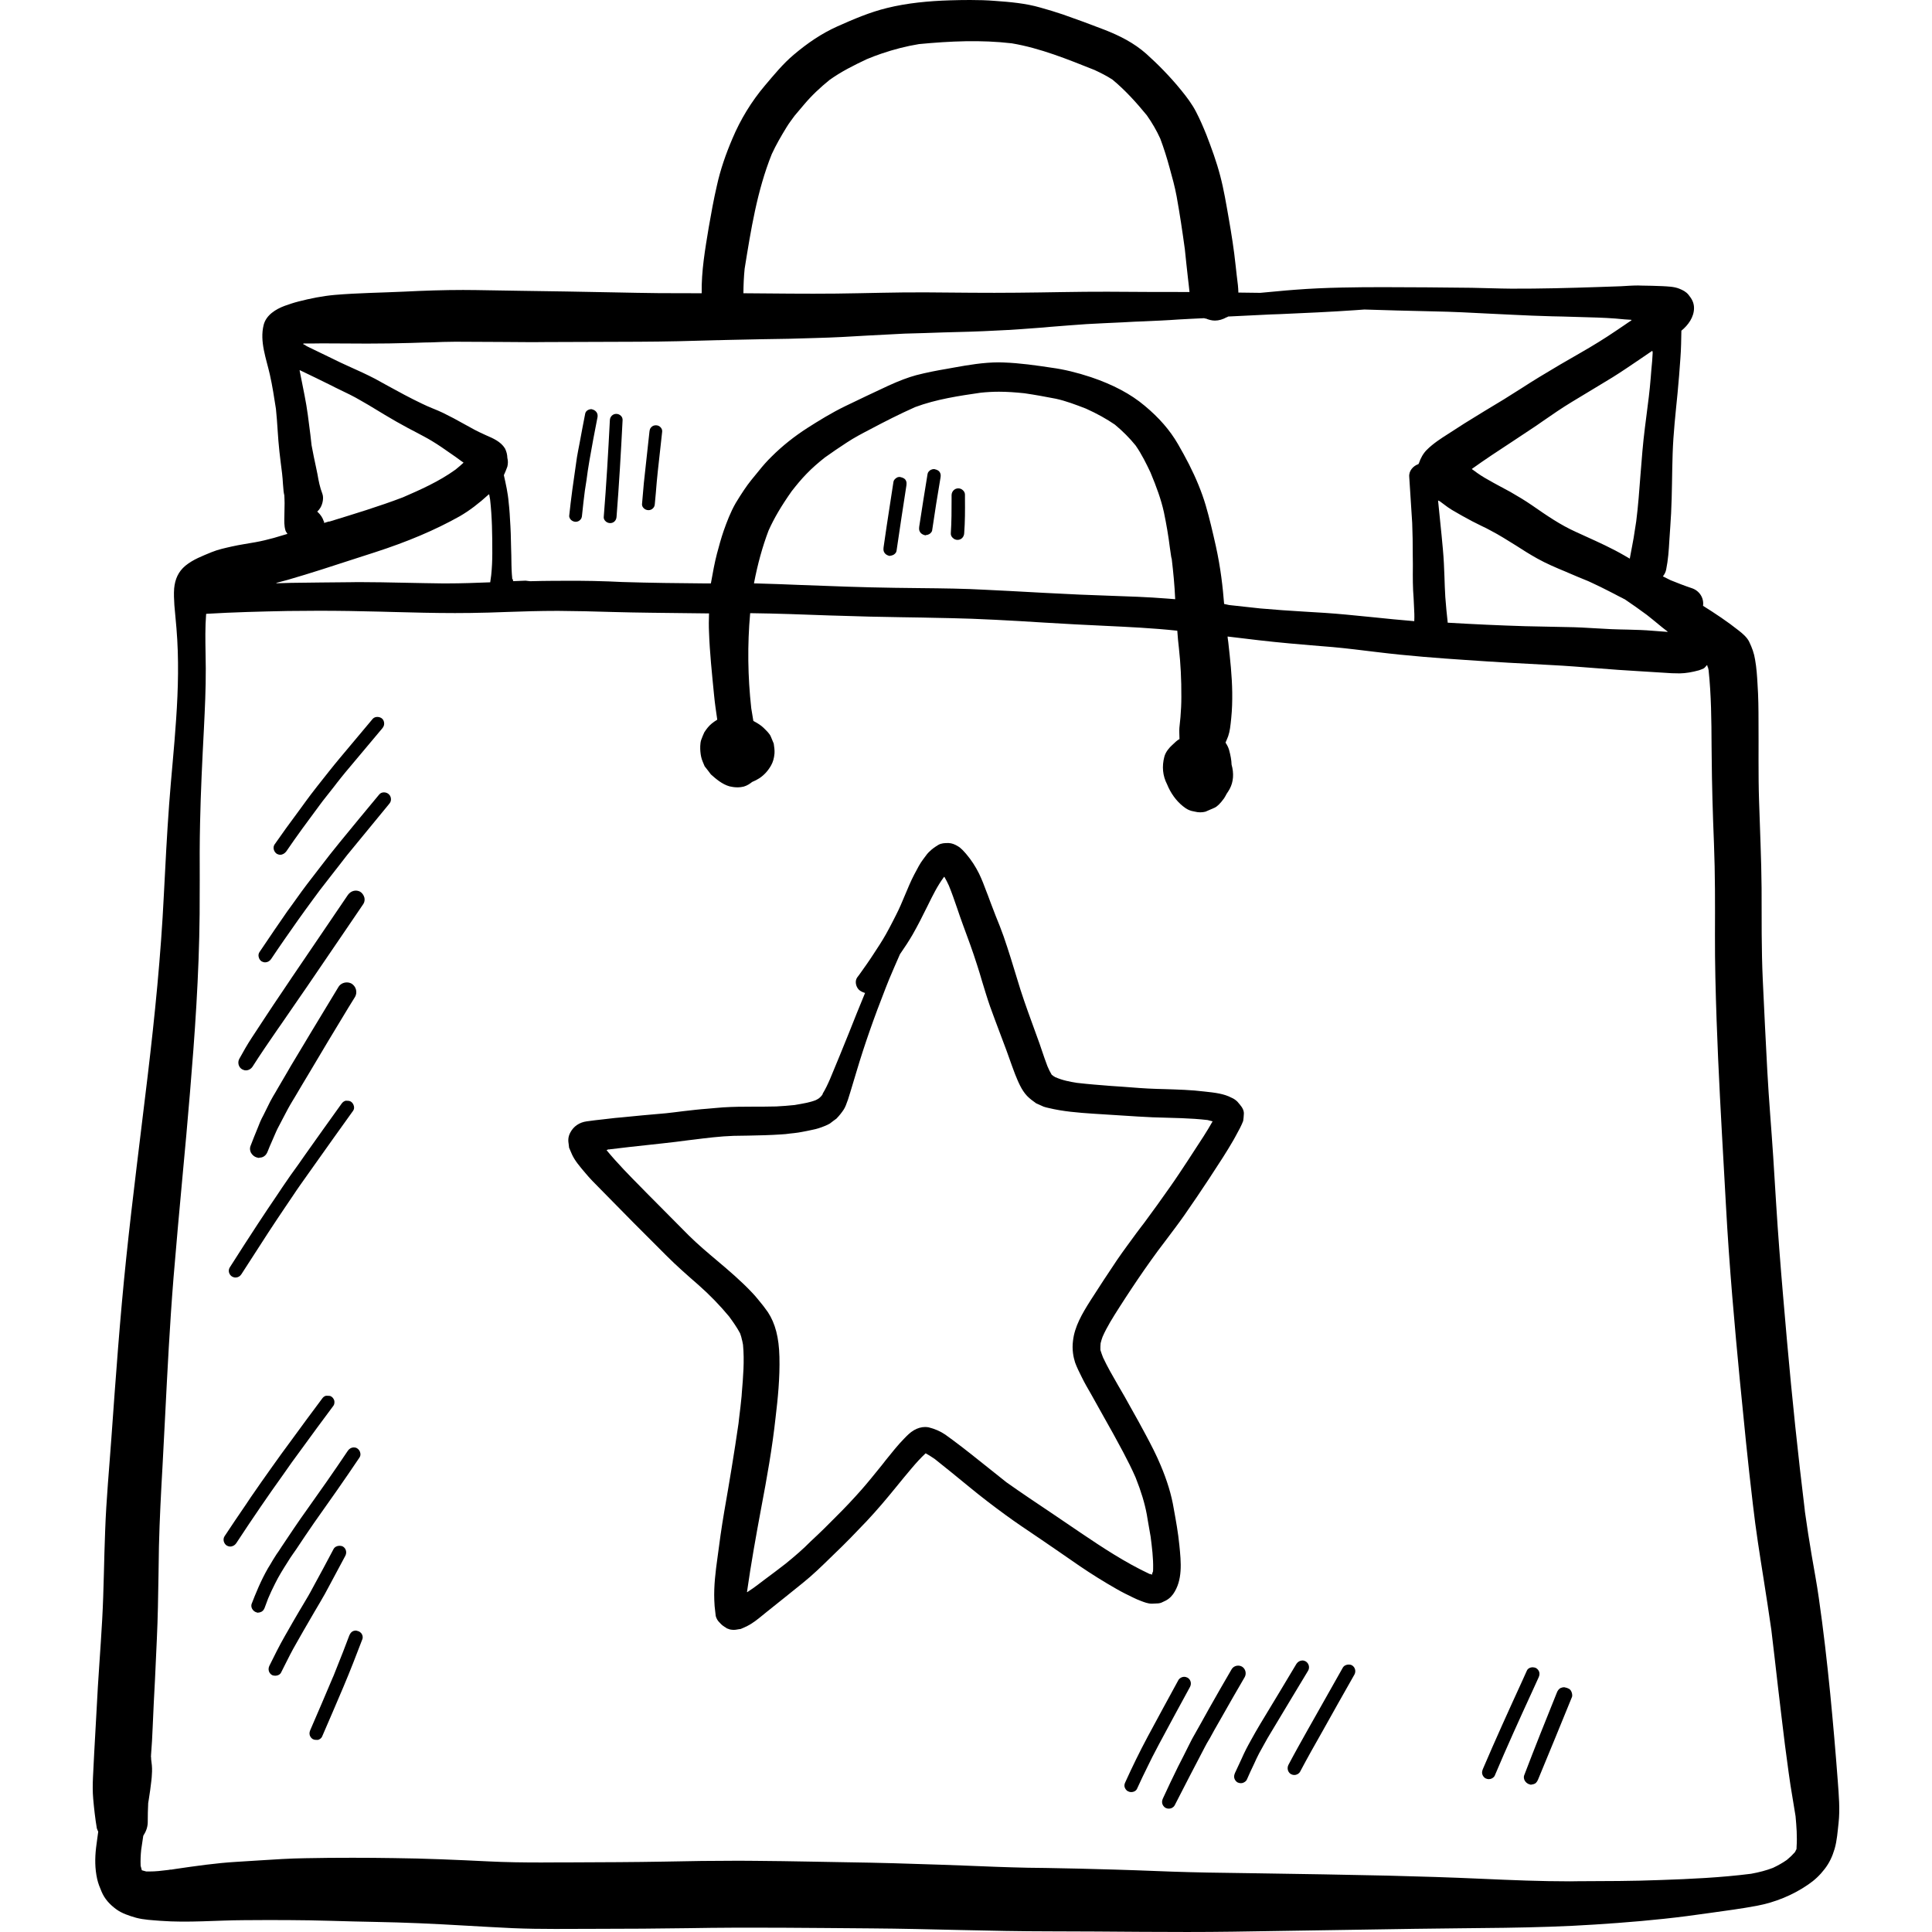 <?xml version="1.0" encoding="iso-8859-1"?>
<!-- Generator: Adobe Illustrator 19.0.0, SVG Export Plug-In . SVG Version: 6.00 Build 0)  -->
<svg version="1.1" id="Layer_1" xmlns="http://www.w3.org/2000/svg" xmlns:xlink="http://www.w3.org/1999/xlink" x="0px" y="0px"
	 viewBox="0 0 512.004 512.004" style="enable-background:new 0 0 512.004 512.004;" xml:space="preserve">
<g>
	<g>
		<g>
			<path d="M487.04,472.07c-0.581-7.73-1.25-15.461-2.006-23.192c-0.844-8.487-1.802-16.914-3.023-25.371
				c-0.523-3.778-1.249-7.526-1.889-11.306c-0.668-3.865-1.249-7.73-1.801-11.625c0-0.029,0-0.058,0-0.088
				c-0.029-0.086-0.06-0.174-0.06-0.291c0.029,0.088,0.029,0.204,0.06,0.263c-1.832-14.939-3.401-29.964-4.738-45.018
				c-0.698-8.079-1.424-16.129-2.034-24.209c-0.64-8.225-1.104-16.479-1.628-24.704c-0.495-7.614-1.163-15.2-1.57-22.814
				c-0.435-7.993-0.814-15.985-1.192-23.978c-0.378-8.138-0.291-16.305-0.319-24.442c-0.06-7.702-0.437-15.403-0.669-23.106
				c-0.232-6.975-0.086-13.95-0.145-20.925c0-3.313-0.029-6.655-0.263-9.997c-0.117-2.151-0.261-4.302-0.64-6.423
				c-0.262-1.715-0.813-3.196-1.569-4.766c-0.553-1.163-1.773-2.21-2.791-2.993c-3.007-2.391-6.198-4.503-9.439-6.538
				c0.302-2.098-0.989-4.037-2.999-4.681c-1.919-0.639-3.778-1.366-5.638-2.121c-0.677-0.32-1.333-0.675-2.004-1.005
				c0.423-0.516,0.737-1.12,0.871-1.807c0.523-2.558,0.698-5.115,0.843-7.731c0.146-2.383,0.349-4.794,0.465-7.178
				c0.263-5.26,0.232-10.549,0.407-15.81c0.174-5.377,0.784-10.725,1.307-16.072c0.291-3.11,0.553-6.191,0.755-9.3
				c0.184-2.402,0.21-4.803,0.254-7.205c1.791-1.453,3.349-3.594,3.349-5.997c0-1.424-0.581-2.441-1.452-3.516
				c-0.698-0.844-1.484-1.221-2.47-1.628c-1.395-0.553-2.993-0.581-4.476-0.668c-1.861-0.088-3.722-0.117-5.552-0.146
				c-0.291-0.028-0.581-0.028-0.871-0.028c-1.541,0-3.052,0.117-4.563,0.203c-1.976,0.086-3.953,0.146-5.929,0.204
				c-7.702,0.261-15.402,0.463-23.104,0.435c-3.517-0.028-7.033-0.174-10.521-0.232c-3.982-0.058-7.963-0.088-11.915-0.117
				c-7.527-0.028-15.054-0.117-22.583,0.058c-4.099,0.086-8.196,0.263-12.294,0.581c-3.062,0.217-6.132,0.564-9.211,0.819
				c-1.933-0.035-3.873-0.051-5.809-0.074c-0.037-0.65-0.035-1.299-0.123-1.967c-0.204-1.743-0.437-3.487-0.611-5.26
				c-0.435-4.185-1.103-8.342-1.83-12.498c-0.668-3.778-1.278-7.556-2.266-11.276c-0.958-3.662-2.267-7.237-3.633-10.782
				c-0.843-2.093-1.744-4.185-2.79-6.19c-1.046-2.006-2.47-3.896-3.896-5.638c-1.483-1.83-3.05-3.576-4.679-5.261
				c-1.453-1.511-2.993-2.964-4.562-4.388c-3.314-2.936-7.092-4.825-11.19-6.423c-3.604-1.395-7.237-2.733-10.899-4.011
				c-1.975-0.669-3.981-1.279-5.987-1.832c-3.894-1.133-7.992-1.483-12.032-1.773C261.511,0.058,259.301,0,257.093,0
				c-1.773,0-3.576,0.029-5.376,0.088c-5.551,0.174-11.248,0.698-16.654,2.034c-4.534,1.104-8.865,2.965-13.108,4.854
				c-4.271,1.918-7.993,4.476-11.567,7.498c-2.876,2.412-5.26,5.348-7.701,8.225c-3.546,4.185-6.481,9.01-8.603,14.067
				c-1.715,4.011-3.167,8.167-4.097,12.41c-0.843,3.633-1.512,7.323-2.151,11.015c-0.961,5.795-1.984,11.647-1.879,17.526
				c-3.732,0-7.494,0-11.257-0.029c-8.138-0.086-16.274-0.319-24.442-0.435c-8.021-0.088-16.042-0.263-24.093-0.378
				c-1.135-0.028-2.267-0.028-3.401-0.028c-5.174,0-10.375,0.174-15.548,0.435c-6.161,0.291-12.324,0.349-18.484,0.872
				c-3.256,0.291-6.452,0.93-9.62,1.744c-1.249,0.319-2.47,0.726-3.69,1.163c-2.325,0.871-4.883,2.412-5.552,5.056
				c-1.103,4.417,0.698,8.923,1.656,13.196c0.669,2.992,1.135,6.045,1.599,9.038c0.406,3.778,0.494,7.556,0.929,11.363
				c0.204,1.919,0.465,3.808,0.698,5.725c0.117,0.93,0.174,1.861,0.232,2.761c0.058,0.669,0.117,1.366,0.174,2.035
				c0.026,0.351,0.134,0.703,0.195,1.053c0.013,0.688,0.074,1.375,0.068,2.063c-0.029,1.104-0.058,2.238-0.058,3.371
				c-0.029,1.307-0.088,2.616,0.291,3.866c0.097,0.325,0.354,0.591,0.523,0.9c-1.202,0.353-2.394,0.731-3.605,1.07
				c-1.598,0.437-3.255,0.844-4.883,1.134c-2.064,0.378-4.185,0.669-6.249,1.135c-1.773,0.407-3.604,0.784-5.318,1.483
				c-2.442,1.017-4.912,1.919-6.976,3.604c-1.889,1.57-2.761,3.576-2.993,6.015c-0.117,1.484-0.028,2.965,0.058,4.448
				c0.174,2.034,0.378,4.099,0.553,6.132c0.668,8.05,0.465,16.043-0.088,24.093c-0.494,7.557-1.307,15.085-1.86,22.641
				c-0.581,7.963-0.989,15.956-1.395,23.948c-0.784,16.014-2.384,31.94-4.273,47.837c-1.918,16.129-4.011,32.23-5.696,48.36
				c-1.658,15.839-2.791,31.708-3.924,47.577c-0.581,8.196-1.366,16.391-1.656,24.587c-0.32,7.848-0.349,15.724-0.786,23.57
				c-0.435,7.963-1.103,15.926-1.483,23.918c-0.203,3.866-0.435,7.702-0.64,11.538c-0.117,2.121-0.203,4.214-0.319,6.336
				c-0.086,1.918-0.117,3.922,0.058,5.812c0.232,2.615,0.523,5.202,0.958,7.789c0.086,0.322,0.246,0.6,0.374,0.898
				c-0.177,1.428-0.411,2.846-0.577,4.276c-0.32,2.79-0.32,5.492,0.291,8.253c0.261,1.192,0.698,2.238,1.161,3.342
				c0.814,1.947,2.151,3.399,3.837,4.65c1.511,1.133,3.487,1.773,5.319,2.296c2.064,0.552,4.331,0.64,6.481,0.813
				c7.353,0.553,14.793-0.145,22.175-0.173c7.644-0.058,15.288-0.058,22.931,0.173c7.818,0.263,15.637,0.292,23.455,0.641
				c8.284,0.348,16.537,0.929,24.82,1.307c7.44,0.319,14.938,0.174,22.378,0.174c8.021,0,16.014-0.058,24.035-0.174
				c16.188-0.291,32.376-0.058,48.565,0.058c15.811,0.117,31.65,0.784,47.459,0.784c16.131,0,32.231,0.319,48.331,0.086
				c16.073-0.232,32.145-0.522,48.217-0.754c15.926-0.263,31.824-0.088,47.722-1.135c8.166-0.523,16.303-1.192,24.412-2.238
				c4.127-0.552,8.253-1.134,12.352-1.715c2.064-0.291,4.127-0.64,6.191-1.017c4.796-0.9,9.533-2.819,13.573-5.609
				c1.686-1.135,3.138-2.5,4.359-4.099c1.279-1.628,2.092-3.401,2.673-5.376c0.64-2.21,0.786-4.563,1.046-6.83
				C487.65,479.511,487.302,475.703,487.04,472.07z M440.534,166.285c0.378,0.295,0.758,0.592,1.141,0.886
				c-0.029-0.029-0.029-0.029-0.058-0.058c0.113,0.09,0.224,0.187,0.339,0.277c-0.029-0.002-0.058-0.007-0.088-0.009l0.097,0.081
				l-3.836-0.289c-2.267-0.204-4.505-0.263-6.772-0.32c-1.453-0.028-2.878-0.058-4.303-0.117l-4.271-0.232
				c-2.442-0.145-4.912-0.291-7.381-0.319c-1.861-0.058-3.722-0.088-5.58-0.117c-1.861-0.029-3.72-0.058-5.58-0.117
				c-6.83-0.204-13.659-0.523-20.577-0.93c-0.261-2.267-0.465-4.534-0.64-6.801c-0.116-1.83-0.174-3.662-0.231-5.492l-0.146-3.43
				c-0.117-2.47-0.377-4.94-0.609-7.412l-0.291-2.878l-0.64-6.336c0,0,0-0.028,0.028-0.028c0.012,0,0.033,0.012,0.058,0.026
				c-0.001-0.007-0.001-0.013-0.001-0.019c0.026,0.02,0.05,0.043,0.077,0.063c0.018,0.011,0.032,0.016,0.04,0.016
				c0.029,0,0.029,0,0.029,0c0.028,0,0.232,0.117,0.232,0.117l1.017,0.755c0.698,0.553,1.453,1.076,2.21,1.54
				c1.773,1.046,3.575,2.064,5.405,3.023c0.814,0.407,1.628,0.813,2.442,1.221c0.814,0.377,1.628,0.784,2.412,1.22
				c2.296,1.192,4.476,2.587,6.684,3.953c1.832,1.192,3.691,2.355,5.61,3.43c2.441,1.366,5.057,2.47,7.586,3.516l0.871,0.378
				c1.599,0.698,3.227,1.366,5.086,2.121l1.192,0.552c1.366,0.64,2.761,1.307,4.099,2.006l1.656,0.844
				c0.714,0.391,1.452,0.766,2.189,1.129c0.043,0.028,0.09,0.054,0.133,0.083c0.146,0.071,0.292,0.144,0.439,0.212
				c1.975,1.338,3.922,2.702,5.841,4.127l1.598,1.279L440.534,166.285z M434.406,95.327l2.47-1.686l0.989-0.668
				c0,0,0.029,0.028,0.029,0.086c0.005-0.004,0.009-0.006,0.015-0.009c-0.001,0.01-0.001,0.022-0.001,0.031
				c0.015,0.056,0.029,0.114,0.044,0.128c0,0,0.028,0.261,0.028,0.291c-0.058,1.512-0.203,2.993-0.349,4.476l-0.174,2.179
				c-0.261,3.342-0.698,6.685-1.133,10.028l-0.407,3.196c-0.523,4.127-0.843,8.253-1.163,12.38
				c-0.319,4.127-0.609,8.284-1.133,12.38l-0.349,2.239l-0.349,2.237l-0.377,2.035c-0.188,1.047-0.377,2.072-0.588,3.138
				c-0.009,0.071-0.014,0.144-0.023,0.215c-0.01-0.006-0.02-0.012-0.028-0.016c0,0.028,0,0.058,0,0.058l-1.453-0.844
				c-3.255-1.889-6.772-3.487-10.172-5.028l-2.732-1.249c-3.982-1.802-7.44-4.157-11.538-7.004c-1.86-1.279-3.75-2.412-5.725-3.546
				c-0.989-0.552-1.976-1.075-2.965-1.598c-0.988-0.523-1.975-1.075-2.935-1.627c-1.338-0.727-2.587-1.541-3.808-2.47
				c-0.174-0.117-0.32-0.232-0.495-0.349h0.029c-0.029-0.029-0.029-0.029-0.058-0.058c3.487-2.5,7.063-4.854,10.666-7.208
				c2.121-1.424,4.273-2.819,6.395-4.243l1.715-1.192c2.557-1.773,5.085-3.517,7.73-5.115l5.871-3.545l4.94-2.993
				C429.756,98.495,432.082,96.897,434.406,95.327z M197.339,71.207c1.658-10.261,3.285-20.637,7.179-30.343
				c1.134-2.47,2.47-4.766,3.894-7.092c0.64-1.075,1.424-2.064,2.151-3.081c0.843-0.989,1.685-2.006,2.529-2.993
				c2.004-2.384,4.301-4.534,6.742-6.51c3.081-2.209,6.452-3.894,9.91-5.522c1.279-0.522,2.587-1.046,3.924-1.483
				c3.255-1.103,6.51-1.947,9.882-2.499c8.225-0.784,16.391-1.163,24.588-0.203c7.584,1.278,14.821,4.243,21.913,7.061
				c1.627,0.755,3.255,1.57,4.766,2.558c3.371,2.79,6.336,6.074,9.097,9.445c1.394,1.976,2.586,4.012,3.574,6.192
				c0.958,2.557,1.773,5.143,2.47,7.73c0.698,2.499,1.395,5.028,1.861,7.556c0.843,4.65,1.54,9.33,2.18,14.008
				c0.291,2.529,0.494,5.057,0.814,7.586c0.173,1.23,0.27,2.505,0.424,3.769c-7.253,0.01-14.504-0.025-21.757-0.077
				c-7.963-0.029-15.956,0.203-23.918,0.261c-8.021,0.088-16.043-0.028-24.036-0.086c-7.963-0.058-15.926,0.232-23.889,0.319
				c-8.109,0.088-16.188-0.028-24.296-0.086c-0.11-0.001-0.219,0-0.327,0C197.033,75.547,197.116,73.38,197.339,71.207z
				 M80.362,91.113h0.083c-0.028-0.028-0.057-0.056-0.083-0.086h2.499l2.499-0.029c3.981,0.029,7.992,0.057,11.974,0.057
				c3.894,0,7.789-0.058,11.654-0.174l3.517-0.117l1.685-0.028c2.151-0.088,4.302-0.174,6.452-0.174
				c3.953,0,7.935,0.029,12.032,0.058l8.43,0.058l3.516-0.029l8.196-0.028l8.224-0.028l8.225-0.029
				c7.011-0.027,14.048-0.2,21.062-0.417c0.008,0.002,0.015,0.008,0.022,0.009c0.307-0.009,0.612-0.019,0.918-0.027l1.017-0.029
				l0.89-0.019v-0.001l8.702-0.183c4.737-0.058,9.474-0.146,14.211-0.32c4.708-0.117,9.416-0.377,14.125-0.668
				c3.168-0.174,6.365-0.349,9.533-0.495l5.115-0.145l5.115-0.174c4.68-0.117,9.359-0.232,14.067-0.494
				c4.157-0.174,8.312-0.495,12.469-0.814l1.889-0.174c3.196-0.263,6.394-0.495,9.591-0.726c3.138-0.175,6.335-0.32,9.503-0.465
				l3.227-0.175l2.267-0.086c3.081-0.145,6.191-0.262,9.3-0.494l3.196-0.174l3.434-0.165l0.227-0.011
				c0.075,0.037,0.152,0.071,0.228,0.105c0.062-0.005,0.121-0.008,0.184-0.012c0.765,0.315,1.563,0.546,2.407,0.546
				c1.052,0,2.115-0.322,3.113-0.886c0.035-0.002,0.072-0.006,0.107-0.007c0.099-0.058,0.198-0.119,0.297-0.183
				c3.748-0.203,7.498-0.377,11.276-0.552l2.47-0.086c6.655-0.292,13.282-0.581,19.937-1.046l2.412-0.174l8.777,0.261
				c3.196,0.088,6.395,0.174,9.562,0.232c4.999,0.088,10.026,0.349,15.025,0.611l5.406,0.261c3.69,0.204,7.353,0.319,11.015,0.435
				l2.761,0.058l6.887,0.204c3.168,0.086,6.335,0.203,9.533,0.552h0.028c0.611,0.029,1.192,0.088,1.773,0.117
				c-0.028,0.029-0.058,0.029-0.058,0.058c0.029,0,0.058,0,0.088,0l-0.058,0.058c0.028,0,0.058,0,0.086,0l-0.929,0.609l-0.93,0.64
				l-2.325,1.57c-2.993,2.035-6.074,3.924-9.213,5.725c-3.72,2.121-7.412,4.273-11.072,6.51c-1.57,0.958-3.139,1.947-4.708,2.964
				c-1.541,0.989-3.11,1.976-4.708,2.965c-3.488,2.092-6.976,4.213-10.434,6.365l-4.33,2.79c-1.744,1.104-3.924,2.5-5.638,4.214
				c-0.918,0.918-1.633,2.167-2.102,3.572c-0.006,0.002-0.014,0.001-0.02,0.002c-0.029,0.06-0.029,0.117-0.058,0.175
				c-0.028,0-0.058,0.028-0.088,0.028c0,0.005,0,0.01-0.001,0.015c-1.304,0.465-2.524,1.738-2.381,3.356l0.349,5.435l0.145,2.266
				c0.088,1.512,0.204,3.022,0.291,4.534c0.117,2.79,0.146,5.551,0.146,8.312l0.028,2.384v0.93c-0.028,2.79-0.028,5.551,0.204,8.341
				l0.117,2.47c0.058,1.076,0.117,2.179,0.058,3.401c0.001,0.01,0.002,0.02,0.003,0.029c-0.001,0-0.002,0-0.003,0
				c0,0.058,0,0.086,0,0.145c-3.663-0.291-7.324-0.668-10.986-1.046l-7.121-0.698c-3.691-0.349-7.353-0.581-11.044-0.784
				c-3.894-0.232-7.789-0.494-11.653-0.843l-8.254-0.901l-1.192-0.259c0,0,0-0.001,0-0.002l-0.146-0.028
				c-0.348-4.36-0.9-9.505-2.209-15.403c-0.814-3.604-1.656-7.295-2.702-10.84c-1.046-3.488-2.529-7.092-4.389-10.754
				c-0.929-1.83-1.918-3.604-2.935-5.376c-2.121-3.663-4.999-6.976-8.807-10.143c-3.72-3.138-8.399-5.609-14.241-7.586
				c-3.778-1.249-7.178-2.064-10.405-2.499c-4.068-0.609-8.398-1.249-12.787-1.395c-0.435-0.028-0.872-0.028-1.307-0.028
				c-3.982,0-8.196,0.726-11.597,1.338l-2.093,0.377c-2.761,0.465-5.434,0.989-8.138,1.686c-2.121,0.58-4.447,1.452-7.323,2.761
				c-3.837,1.772-7.644,3.604-11.452,5.434c-3.662,1.773-7.121,3.922-10.085,5.812c-3.43,2.209-6.627,4.737-9.474,7.584
				c-1.192,1.163-2.296,2.412-3.313,3.691c-1.395,1.686-2.791,3.342-3.982,5.145c-0.755,1.133-1.483,2.266-2.179,3.43
				c-1.395,2.412-2.384,5.057-3.197,7.353c-0.697,2.006-1.249,4.068-1.801,6.132c-0.611,2.324-1.075,4.911-1.598,7.818
				c-0.001,0.009-0.002,0.02-0.003,0.028h-1.159c-7.44-0.058-14.88-0.145-22.32-0.377l-3.545-0.155
				c-2.733-0.086-5.464-0.174-8.196-0.174c-4.243,0-8.456,0-12.7,0.117l-1.192-0.145c-1.1,0.03-2.21,0.091-3.312,0.133
				c-0.016-0.16-0.013-0.323-0.029-0.482l-0.174-0.029l-0.117-1.366c-0.117-1.656-0.117-3.313-0.146-4.999l-0.028-0.988
				l-0.029-0.989c-0.028-2.529-0.117-5.057-0.291-7.586l-0.086-1.483l-0.117-1.483l-0.146-1.425
				c-0.203-2.529-0.755-4.911-1.278-7.266c0.028-0.029,0.028-0.088,0.058-0.117c-0.001-0.003-0.002-0.006-0.002-0.009
				c0.266-0.547,0.494-1.138,0.873-2.142c0.174-0.755,0.204-1.511,0-2.296c-0.028-0.9-0.231-1.715-0.64-2.529
				c-1.133-1.83-3.167-2.673-4.969-3.458l-0.755-0.349c-1.569-0.698-3.022-1.483-5.085-2.645c-1.83-1.046-3.72-2.035-5.61-2.965
				c-0.9-0.435-1.83-0.812-2.76-1.192c-0.989-0.407-1.948-0.814-2.878-1.279c-3.052-1.452-6.046-3.081-9.01-4.708l-3.314-1.83
				c-2.18-1.133-4.447-2.179-7.323-3.459c-1.338-0.609-2.673-1.22-3.982-1.888c-2.005-0.96-3.981-1.919-6.249-3.023
				c-0.349-0.174-0.755-0.349-1.104-0.64c-0.167-0.074-0.344-0.131-0.511-0.203c0.035,0,0.071,0,0.106,0c0.028,0,0.086,0,0.117,0
				C80.448,91.171,80.39,91.142,80.362,91.113z M199.81,154.587c0.989-5.174,2.266-9.765,3.866-13.98
				c1.483-3.313,3.371-6.509,6.132-10.434c1.249-1.598,2.529-3.168,3.953-4.622c1.512-1.569,3.138-2.964,4.825-4.302
				c1.918-1.366,3.865-2.702,5.841-3.981c1.976-1.307,4.099-2.412,6.22-3.517c3.778-2.006,7.643-3.982,11.887-5.871
				c5.609-2.092,11.741-2.993,17.349-3.807c1.628-0.174,3.256-0.263,4.854-0.263c2.238,0,4.476,0.174,6.742,0.407
				c2.791,0.407,5.522,0.9,8.342,1.453c2.673,0.58,5.319,1.598,7.963,2.615c3.023,1.366,5.464,2.733,7.673,4.243
				c2.092,1.744,3.894,3.546,5.492,5.522c1.628,2.324,2.878,4.912,3.953,7.178c1.598,3.836,2.791,7.091,3.545,10.491
				c0.658,3.154,1.201,6.308,1.585,9.432c0.114,0.759,0.225,1.519,0.333,2.28c0-0.028,0-0.058,0-0.086
				c0.012,0.118,0.023,0.233,0.035,0.353c0.056,0.029,0.111,0.463,0.139,0.519c0.398,3.417,0.74,6.834,0.891,10.36
				c0.004,0.054,0.007,0.107,0.011,0.162c0,0.019,0,0.037,0,0.056l-2.209-0.174c-5.115-0.407-10.259-0.581-15.433-0.754
				c-2.558-0.088-5.145-0.175-7.702-0.292c-6.191-0.289-12.352-0.609-18.513-0.958l-6.394-0.319
				c-5.668-0.32-11.393-0.378-17.09-0.437l-7.032-0.086c-8.342-0.117-16.683-0.435-25.024-0.755
				c-3.866-0.174-7.673-0.291-11.597-0.407c-0.186-0.003-0.374-0.002-0.559-0.007c0.001-0.006,0.002-0.013,0.003-0.02
				C199.866,154.588,199.838,154.588,199.81,154.587z M79.431,98.117h0.028c0.029,0,0.029,0,0.029,0
				c2.906,1.366,5.754,2.791,8.602,4.185l0.726,0.378l1.017,0.494c1.947,0.93,3.895,1.861,5.755,2.965
				c1.424,0.784,2.791,1.627,4.185,2.47l2.21,1.337c2.034,1.221,4.068,2.384,6.132,3.488l2.383,1.249
				c1.338,0.726,2.674,1.395,3.954,2.18c1.743,1.046,3.399,2.209,5.057,3.371l1.22,0.843l1.512,1.104
				c0.174,0.117,0.378,0.263,0.552,0.377c0,0,0,0,0,0.029l0.058,0.029c-0.64,0.609-1.307,1.162-2.121,1.83
				c-4.417,3.196-9.474,5.406-13.95,7.353c-6.394,2.441-13.049,4.446-19.473,6.423h-0.203c-0.41,0.128-0.813,0.247-1.216,0.369
				c-0.023-0.148,0.014-0.3-0.025-0.445l-0.067-0.005c-0.267-0.878-0.803-1.683-1.516-2.371c-0.054-0.043-0.114-0.077-0.17-0.118
				c0.008-0.008,0.022-0.008,0.029-0.016c-0.029-0.029-0.029-0.029-0.058-0.058c0.319-0.291,0.609-0.669,0.843-1.046
				c0.581-0.989,0.93-2.587,0.494-3.72c-0.638-1.628-0.988-3.401-1.278-5.115l-0.349-1.686c-0.437-2.005-0.844-3.981-1.221-6.015
				l-0.319-2.819c-0.437-3.487-0.844-6.975-1.541-10.405l-0.58-2.935l-0.727-3.633C79.401,98.175,79.401,98.146,79.431,98.117z
				 M73.155,154.499c1.046-0.261,2.092-0.552,3.138-0.843c5.929-1.715,11.8-3.633,17.672-5.551l5.318-1.716
				c8.633-2.79,16.014-5.9,22.583-9.591c2.499-1.452,4.999-3.341,7.672-5.783c0,0,0.02,0,0.033,0c0.01,0,0.013,0,0.025,0
				c0.029,0,0.058,0.029,0.058,0.058l0.232,1.309c0.523,4.62,0.581,9.154,0.581,14.211c0,1.947-0.088,3.894-0.291,5.841l-0.253,1.83
				c-0.003,0-0.006,0-0.009,0v0.058c-3.807,0.146-7.586,0.291-11.363,0.291h-1.278c-3.314-0.028-6.627-0.117-9.969-0.174
				c-4.127-0.086-8.253-0.174-12.38-0.174l-2.005,0.029c-5.289,0.028-10.549,0.117-15.839,0.174
				c-1.33,0.028-2.651,0.075-3.973,0.114c0.125-0.03,0.251-0.056,0.375-0.088C73.372,154.498,73.262,154.499,73.155,154.499z
				 M476.112,489.538c0,0.058,0,0.146,0,0.204c0,0.028,0,0.028,0,0.028c0,0.088-0.029,0.204-0.029,0.291l-0.231,0.437
				c-0.029,0.117-0.088,0.203-0.146,0.261l-0.028,0.088c-0.669,0.754-1.367,1.424-2.151,2.064c-1.163,0.813-2.383,1.483-3.662,2.092
				c-1.744,0.669-3.576,1.163-5.812,1.57c-7.993,1.017-16.246,1.395-23.976,1.656c-7.324,0.291-14.677,0.291-22.001,0.319
				l-2.006,0.029c-7.789,0-15.432-0.32-23.25-0.669c-8.37-0.377-16.711-0.639-25.081-0.843c-11.363-0.261-22.698-0.435-34.063-0.609
				l-13.688-0.204c-6.366-0.117-12.701-0.349-19.037-0.609l-5.406-0.174c-6.161-0.204-12.323-0.32-18.484-0.437l-4.62-0.057
				c-5.668-0.117-11.335-0.349-17.002-0.581l-6.423-0.232c-8.196-0.291-16.392-0.523-24.588-0.64l-9.707-0.174
				c-4.883-0.086-9.794-0.174-14.676-0.203l-4.302-0.029c-6.54,0-13.108,0.086-19.647,0.232c-8.109,0.145-16.218,0.174-24.355,0.203
				h-2.47l-5.841,0.029c-4.68,0-9.359-0.058-14.036-0.291c-8.342-0.407-16.683-0.784-25.053-0.872
				c-3.633-0.058-7.267-0.086-10.898-0.086c-4.185,0-8.399,0.028-12.584,0.117c-4.04,0.058-8.079,0.319-12.12,0.581l-5.987,0.377
				c-5.522,0.319-11.072,1.134-16.449,1.919l-0.901,0.145h-0.58c-0.029,0-0.088,0-0.117,0l0.407,0.028l-0.755,0.088
				c-1.57,0.203-3.139,0.377-4.708,0.377h-0.901l-1.161-0.319l-0.32-1.192c-0.058-1.424,0-2.819,0.146-4.214l0.552-3.72
				c0.029-0.029,0.058-0.088,0.088-0.145c0.001-0.014,0.004-0.029,0.006-0.043c0.733-1.095,1.126-2.353,1.097-3.648
				c0-1.512,0.029-3.023,0.117-4.854l0.058-0.349l0.088-0.522c0.261-1.686,0.523-3.401,0.698-5.086l0.086-0.843l0.088-1.54
				c0.049-1.139-0.092-2.24-0.247-3.365c0.006-0.079,0.008-0.16,0.015-0.239c-0.029-0.117-0.029-0.232-0.058-0.349
				c0-0.117,0.028-0.203,0.028-0.319c0-0.015-0.005-0.03-0.008-0.046c0.191-2.519,0.362-5.017,0.445-7.54
				c0.174-4.185,0.377-8.37,0.609-12.526c0.174-3.604,0.349-7.178,0.494-10.753c0.263-5.61,0.349-11.248,0.437-16.886l0.117-7.644
				c0.174-7.149,0.552-14.299,0.958-21.449l0.117-2.237l0.552-10.609c0.611-12.089,1.25-24.616,2.238-36.91
				c0.727-8.864,1.541-17.698,2.355-26.563c0.698-7.499,1.395-14.997,2.006-22.495c1.25-14.939,2.412-31.01,2.558-47.345
				c0.028-2.964,0.028-5.9,0.028-8.864c-0.028-5.057-0.028-10.143,0.088-15.2c0.174-8.342,0.581-16.654,1.017-24.966
				c0.263-5.346,0.523-10.694,0.495-16.072l-0.058-4.156c-0.058-3.342-0.117-6.714,0.145-10.114
				c0.002-0.028,0.005-0.057,0.007-0.085c0.008-0.001,0.015-0.001,0.023-0.002c0-0.028,0-0.058,0-0.086
				c7.207-0.435,14.415-0.609,21.651-0.755c2.702-0.028,5.435-0.058,8.139-0.058c5.434,0,10.869,0.088,16.305,0.232l3.225,0.088
				c5.552,0.145,11.074,0.291,16.624,0.291l4.099-0.029c3.196-0.029,6.394-0.146,9.59-0.262c4.273-0.146,8.574-0.291,13.573-0.291
				c0,0,0.029,0,0.058,0c4.737,0.028,9.474,0.145,14.213,0.291c3.458,0.086,6.887,0.174,10.345,0.203
				c4.94,0.088,9.882,0.088,14.88,0.174c0.155,0,0.311,0,0.465,0c0.028,0,0.058,0,0.086,0c-0.058,1.656-0.086,3.342,0,5.028
				c0.088,2.702,0.291,5.406,0.523,8.139c0.263,2.847,0.523,5.696,0.814,8.515c0.202,2.126,0.517,4.224,0.833,6.404
				c-0.001,0-0.002,0-0.002,0c0.004,0.026,0.007,0.053,0.012,0.077l-0.02,0.02c-0.544,0.316-1.032,0.688-1.434,1.003
				c-0.814,0.668-1.366,1.395-1.976,2.324c-0.319,0.669-0.581,1.367-0.843,2.064c-0.291,0.901-0.263,2.267-0.204,2.993
				c0.088,1.046,0.263,1.861,0.611,2.702l0.523,1.25l0.843,1.075l0.814,1.075c1.307,1.163,2.964,2.615,4.94,3.168
				c0.609,0.145,1.337,0.261,2.092,0.261c0.64,0,1.221-0.086,1.686-0.203c0.93-0.263,1.656-0.784,2.21-1.221
				c0.697-0.291,1.337-0.609,1.918-0.989c1.279-0.843,2.355-2.034,3.138-3.459c0.465-0.843,0.755-1.801,0.872-3.081
				c0.058-0.872-0.058-1.715-0.203-2.645l-0.786-1.889c-0.319-0.755-1.046-1.424-1.918-2.296c-0.704-0.675-1.561-1.211-2.614-1.771
				c-0.001-0.004-0.001-0.006-0.002-0.008c-0.028-0.029-0.057-0.029-0.086-0.058l-0.349-2.121l-0.203-1.221
				c-0.928-8.37-1.041-16.797-0.294-25.11c0.001,0,0.002,0,0.002,0c0-0.029,0-0.06,0-0.088c7.033,0.088,14.068,0.349,21.1,0.609
				l2.064,0.058c5.609,0.204,11.218,0.32,16.798,0.407l5.58,0.088l2.616,0.058c3.545,0.058,7.063,0.145,10.608,0.261
				c4.099,0.146,8.138,0.378,12.438,0.609l6.685,0.407c5.464,0.32,10.928,0.64,16.391,0.872c5.999,0.289,12.372,0.581,18.861,1.275
				c0,0.001,0.001,0.002,0.001,0.005c0,0,0.028,0,0.058,0c0,0,0,0,0,0.029c0.001,0,0.001,0,0.001,0
				c0.117,1.558,0.232,3.09,0.434,4.648c0.437,4.012,0.669,8.225,0.64,12.905c0,1.773-0.086,3.516-0.232,5.289l-0.146,1.452
				l-0.145,1.424c-0.058,0.833,0,1.673,0.028,2.929c0,0.013,0,0.024,0,0.036c0,0-0.011,0.01-0.019,0.02
				c-0.574,0.293-1.124,0.809-1.986,1.642c-0.611,0.552-1.658,1.686-2.007,3.023c-0.668,2.557-0.465,4.997,0.727,7.323
				c0.93,2.296,2.383,4.33,4.156,5.755c1.076,0.9,1.948,1.279,3.256,1.483c0.435,0.117,0.9,0.174,1.366,0.174
				c0.494,0,0.958-0.058,1.395-0.174l2.412-1.046c0.697-0.319,1.511-1.104,2.499-2.47c0.261-0.407,0.494-0.814,0.698-1.221
				c0.291-0.406,0.552-0.843,0.814-1.307c0.989-1.83,1.161-4.099,0.494-6.423c-0.028-1.163-0.261-2.441-0.668-3.922
				c-0.194-0.635-0.483-1.239-0.883-1.82c0.002-0.006,0.007-0.013,0.01-0.019c-0.028-0.028-0.03-0.057-0.057-0.084
				c0.008-0.015,0.014-0.03,0.021-0.046c-0.001-0.001-0.002-0.001-0.003-0.002c0.252-0.538,0.454-1.075,0.679-1.64
				c0.465-1.338,0.609-2.79,0.814-4.825c0.232-2.267,0.289-4.504,0.261-6.772c-0.058-4.359-0.523-8.633-1.046-13.31
				c-0.058-0.349-0.086-0.698-0.145-1.046c-0.013-0.126-0.023-0.252-0.034-0.378c0.002,0,0.003,0.001,0.005,0.001
				c0-0.029,0-0.058,0-0.088c5.464,0.669,10.958,1.338,16.451,1.83l5.666,0.495l5.666,0.465c3.866,0.348,7.702,0.843,11.829,1.337
				c8.284,1.018,16.566,1.628,23.541,2.093c7.499,0.523,15.026,0.958,22.552,1.338c4.157,0.203,8.313,0.552,12.469,0.871
				c3.605,0.291,7.208,0.553,10.812,0.755l7.032,0.437c1.076,0.086,2.151,0.145,3.691,0.145c0.058,0,0.117,0,0.174,0
				c1.57-0.028,3.227-0.319,5.029-0.814c0.435-0.145,0.843-0.319,1.249-0.494c0.357-0.219,0.571-0.582,0.858-0.878
				c0.032,0.031,0.069,0.061,0.1,0.093c0.029,0.173,0.058,0.319,0.117,0.494c0-0.029,0.029-0.029,0.058-0.029l0.174,0.786
				c0.698,6.597,0.755,13.339,0.784,19.908l0.029,2.645c0.058,7.818,0.291,15.607,0.609,23.395c0.32,8.05,0.291,16.246,0.263,24.152
				c-0.029,7.556,0.174,15.142,0.435,22.697c0.465,13.369,1.221,26.709,1.976,40.078l0.494,8.865
				c0.872,16.188,2.355,32.579,3.691,46.472c1.075,10.986,2.15,21.943,3.459,32.9c0.754,6.627,1.801,13.195,2.847,19.793
				c0.698,4.446,1.395,8.922,2.034,13.398c0.611,5.057,1.192,10.143,1.774,15.229l0.929,7.818c0.581,4.94,1.192,9.851,1.889,14.793
				c0.291,2.267,0.669,4.534,1.046,6.772l0.786,4.796C476.082,483.958,476.314,486.66,476.112,489.538z"/>
			<path d="M302.431,424.297c0.843,0.319,1.802,0.698,2.819,0.698l1.279-0.058c0.609,0,1.134-0.117,1.598-0.377
				c1.221-0.495,2.064-1.135,2.761-2.093c2.587-3.691,2.121-8.399,1.656-12.992c-0.319-3.255-0.9-6.452-1.483-9.649
				c-0.609-3.72-1.773-7.498-3.487-11.538c-1.135-2.732-2.5-5.348-3.894-7.963c-1.279-2.412-2.616-4.825-3.982-7.237l-1.686-3.022
				l-1.773-3.052c-1.366-2.384-2.761-4.766-3.922-7.267c-0.263-0.64-0.465-1.278-0.698-1.975c-0.029-0.611,0-1.192,0.057-1.802
				c0.146-0.609,0.32-1.163,0.524-1.715c1.162-2.645,2.732-5.115,4.416-7.76c1.076-1.686,2.151-3.342,3.256-4.999
				c2.238-3.371,4.534-6.684,6.946-9.968l2.238-2.964c1.628-2.179,3.284-4.331,4.825-6.54c2.238-3.227,4.446-6.452,6.597-9.737
				l0.523-0.814c2.005-3.052,4.011-6.103,5.841-9.27c0.319-0.523,0.581-1.076,1.221-2.238c0.377-0.669,0.726-1.338,1.046-2.064
				c0.117-0.291,0.232-0.581,0.349-0.844c0.088-0.581,0.146-1.163,0.174-1.773c0.088-0.814-0.291-1.686-1.075-2.587l-0.668-0.784
				c-0.495-0.465-0.989-0.784-1.483-0.989c-2.064-1.104-4.505-1.366-7.208-1.656c-3.487-0.435-7.004-0.523-10.521-0.64l-2.121-0.058
				c-3.052-0.086-6.103-0.349-9.154-0.581l-2.993-0.203c-2.993-0.232-5.987-0.465-8.98-0.814c-0.958-0.146-1.918-0.319-2.876-0.552
				c-0.96-0.232-1.89-0.523-2.965-0.989l-0.435-0.32c0.058,0.058,0.117,0.117,0.174,0.146h-0.029c-0.028,0-0.028,0-0.058-0.029
				c-0.058-0.058-0.117-0.117-0.203-0.174c0.002,0,0.006,0.002,0.008,0.002l-0.328-0.235c-0.435-0.726-0.814-1.483-1.134-2.266
				c-0.523-1.366-0.989-2.733-1.452-4.099l-0.641-1.889c-0.697-1.975-1.424-3.953-2.15-5.929c-1.338-3.662-2.645-7.353-3.75-11.102
				c-1.161-3.836-2.324-7.644-3.632-11.421c-0.64-1.83-1.367-3.633-2.093-5.406c-0.465-1.163-0.9-2.324-1.338-3.487l-0.754-2.035
				l-0.32-0.814c-0.609-1.656-1.249-3.313-2.005-4.883c-0.93-1.86-2.034-3.574-3.371-5.143c-0.64-0.726-1.367-1.598-2.238-2.093
				c-0.814-0.494-1.57-0.812-2.5-0.843c-0.989,0-1.86,0.029-2.673,0.494c-0.9,0.553-1.628,1.046-2.355,1.774
				c-0.465,0.406-0.843,0.929-1.656,2.034c-0.844,1.104-1.483,2.355-2.384,4.068c-0.93,1.773-1.686,3.633-2.47,5.494
				c-0.726,1.743-1.452,3.487-2.324,5.174l-0.872,1.715c-0.611,1.162-1.192,2.324-1.83,3.43c-1.017,1.801-2.121,3.487-3.256,5.202
				c-1.192,1.861-2.469,3.633-3.748,5.435l-0.611,0.812c-0.697,0.989-0.319,2.471,0.437,3.227c0.349,0.349,0.9,0.64,1.54,0.844
				c0,0,0.029,0,0.058,0c0.028,0.028,0.028,0.028,0.058,0.028c-1.453,3.517-2.878,7.032-4.273,10.58
				c-1.656,4.097-3.313,8.196-5.028,12.264c-0.581,1.338-1.192,2.645-1.976,3.923c0.029-0.029,0.058-0.088,0.088-0.117
				c-0.058,0.086-0.117,0.174-0.174,0.261l0.232-0.232c-0.291,0.495-0.668,0.901-1.104,1.249c-0.262,0.175-0.552,0.349-0.872,0.495
				c-1.569,0.609-3.227,0.872-5.579,1.279c-1.628,0.174-3.227,0.291-4.854,0.377c-1.249,0.028-2.47,0.058-3.72,0.058h-1.221h-1.249
				c-1.307,0-2.587,0-3.924,0.029l-1.975,0.057c-1.307,0.029-2.616,0.146-3.953,0.263l-2.296,0.203
				c-2.093,0.146-4.186,0.407-6.278,0.64c-1.512,0.204-3.051,0.378-4.592,0.553l-6.22,0.552l-5.666,0.552l-1.628,0.146
				c-1.075,0.117-2.15,0.232-3.255,0.377c-1.424,0.146-2.848,0.32-4.273,0.523c-1.918,0.263-3.458,1.309-4.33,2.965
				c-0.609,1.161-0.609,2.092-0.407,3.255l0.086,0.755l0.786,1.83c0.755,1.627,2.005,3.11,3.545,4.911
				c1.133,1.367,2.355,2.616,4.068,4.331c5.755,5.9,11.566,11.741,17.438,17.584c2.702,2.701,5.58,5.23,8.458,7.73
				c2.964,2.615,5.666,5.406,8.079,8.312c1.076,1.453,2.093,2.907,2.936,4.476c0.232,0.611,0.407,1.221,0.553,1.947
				c0-0.028,0-0.058,0-0.086c0,0.058,0,0.086,0.028,0.145c0.058,0.32,0.145,0.669,0.204,1.046c0.406,4.273,0.028,8.602-0.32,12.787
				l-0.058,0.844c-0.174,1.889-0.407,3.778-0.64,5.666l-0.174,1.54c-1.133,7.876-2.441,15.694-3.808,23.512
				c-0.697,4.099-1.278,8.225-1.801,12.324c-0.465,3.342-0.958,7.207-0.814,10.985c0.029,1.076,0.117,2.122,0.263,3.168
				c0.028,0.349,0.086,0.727,0.117,1.046c0.173,0.668,0.522,1.279,1.017,1.744c0.552,0.64,1.103,1.046,1.801,1.424l-0.028,0.058
				l0.958,0.349c0.32,0.058,0.668,0.117,1.017,0.117c0.349,0,0.698-0.058,1.018-0.117c0-0.029,0.814-0.117,0.814-0.117
				c0.609-0.232,1.22-0.523,1.801-0.814c1.453-0.726,2.761-1.802,4.011-2.819l1.104-0.9l4.766-3.808l4.766-3.836
				c2.615-2.093,4.999-4.417,7.353-6.714l1.075-1.046c2.936-2.79,5.755-5.725,8.544-8.661c2.761-2.936,5.348-6.015,7.876-9.125
				c1.307-1.628,2.645-3.227,4.04-4.883c1.133-1.338,2.296-2.645,3.633-3.894c-0.06,0.058-0.146,0.117-0.232,0.174
				c0.086-0.058,0.173-0.117,0.262-0.204v0.029c0.028-0.029,0.028-0.029,0.058-0.058c0.844,0.465,1.628,0.989,2.442,1.54
				c3.022,2.412,6.015,4.825,9.009,7.295c3.168,2.615,6.395,5.086,9.708,7.498c2.615,1.919,5.347,3.75,8.021,5.552l1.628,1.103
				l4.243,2.907l5.725,3.953c3.081,2.093,6.365,4.157,9.794,6.104c1.453,0.843,2.936,1.569,4.448,2.296
				C300.95,423.687,301.559,423.977,302.431,424.297z M305.339,417.321c0,0,0,0-0.029,0c0.058-0.117,0.088-0.203,0.146-0.319
				C305.425,417.118,305.396,417.205,305.339,417.321z M286.36,406.19l-7.323-4.969c-4.127-2.761-8.254-5.522-12.323-8.399
				l-4.738-3.778c-3.168-2.529-6.306-5.057-9.562-7.469l-1.918-1.395c-1.338-0.9-2.761-1.511-4.389-1.918
				c-0.29-0.058-0.639-0.088-0.958-0.088c-0.958,0-2.006,0.291-2.993,0.872c-0.929,0.552-1.715,1.338-2.499,2.151
				c-1.773,1.801-3.342,3.807-4.94,5.783l-0.814,1.046l-0.726,0.9c-1.598,1.976-3.168,3.924-4.825,5.812
				c-2.18,2.47-4.448,4.883-6.801,7.207c-2.034,2.064-4.068,4.099-6.714,6.54c-1.017,1.018-2.035,2.005-3.11,2.936
				c-1.161,1.017-2.324,2.005-3.517,2.965c-1.888,1.452-3.778,2.906-5.725,4.33l-1.685,1.279c-0.76,0.563-1.521,1.146-2.366,1.665
				c-0.132,0.095-0.264,0.189-0.395,0.282c0.002-0.019,0.005-0.036,0.008-0.055c-0.032,0.019-0.063,0.037-0.096,0.055
				c1.075-7.556,2.412-14.997,3.808-22.495c1.453-7.644,2.906-15.752,3.778-23.804c0.581-4.853,1.163-10.491,1.017-16.071
				c-0.117-5.086-1.103-8.865-3.052-11.83c-0.697-1.017-1.511-2.064-2.701-3.487c-0.465-0.581-0.96-1.133-1.483-1.685
				c-2.848-3.023-6.075-5.784-9.214-8.43c-2.587-2.18-5.174-4.359-7.586-6.742c-2.499-2.5-4.969-4.999-7.44-7.499l-3.722-3.748
				l-1.394-1.425c-3.138-3.167-6.336-6.423-9.214-9.91c-0.009-0.009,0.024-0.025,0.072-0.041c-0.004-0.006-0.009-0.012-0.014-0.018
				c0.062-0.01,0.124-0.021,0.188-0.03c0.065-0.016,0.121-0.027,0.132-0.027c0-0.028,0-0.028,0-0.028h-0.32l0.553-0.088v0.058
				c0.086-0.028,0.174-0.028,0.203-0.058c3.517-0.435,6.976-0.814,10.491-1.192c2.325-0.232,4.65-0.523,7.004-0.784l3.401-0.437
				l1.221-0.145c3.516-0.437,7.149-0.901,10.753-1.017l3.866-0.06c2.906-0.057,5.812-0.117,8.719-0.319
				c0.786-0.029,1.57-0.117,2.355-0.232l1.104-0.117c0.698-0.086,1.395-0.174,2.093-0.319l1.366-0.263l1.366-0.291
				c1.104-0.203,2.179-0.552,3.284-1.017c0.465-0.174,0.93-0.407,1.337-0.64l0.872-0.668l0.872-0.64
				c0.755-0.786,1.338-1.512,1.919-2.384c0.407-0.639,0.697-1.394,1.133-2.645c0.174-0.494,0.319-1.017,0.698-2.237l0.814-2.704
				l0.813-2.701c2.035-6.831,4.563-14.067,7.731-22.117l0.872-2.179l1.337-3.138l1.512-3.459c1.192-1.715,2.324-3.43,3.371-5.231
				c1.338-2.355,2.558-4.738,4.011-7.702c1.279-2.587,2.47-5.057,4.214-7.44l0.088-0.117c0.028,0,0.028-0.029,0.057-0.029
				c0.029,0.029,0.06,0.029,0.06,0.058c0.435,0.727,0.812,1.512,1.161,2.267c0.814,1.975,1.512,4.011,2.21,6.045
				c0.465,1.395,0.958,2.791,1.453,4.157c1.337,3.604,2.673,7.208,3.836,10.898c0.463,1.395,0.872,2.79,1.278,4.185
				c0.698,2.267,1.366,4.534,2.151,6.772c0.843,2.355,1.715,4.65,2.587,6.976l1.715,4.562l0.668,1.861
				c0.523,1.483,1.046,2.936,1.628,4.476c0.843,2.064,1.686,4.214,3.196,5.812c0.727,0.754,1.541,1.337,2.384,1.947
				c0.668,0.319,1.338,0.609,2.006,0.9c0.435,0.146,0.872,0.263,1.307,0.349c3.836,0.93,7.847,1.249,11.771,1.512l5.958,0.377
				l5.929,0.377c2.587,0.175,5.145,0.263,7.73,0.32l3.866,0.117c2.324,0.086,4.592,0.232,6.887,0.494l1.046,0.273
				c0.076,0.015,0.154,0.03,0.233,0.047c-0.002,0.003-0.006,0.008-0.008,0.013l0.067,0.016c-1.483,2.645-3.139,5.145-5.143,8.196
				l-1.453,2.237c-1.54,2.325-3.052,4.651-4.68,6.947c-2.209,3.167-4.505,6.335-6.801,9.445l-0.958,1.249
				c-0.813,1.075-1.627,2.151-2.412,3.255l-1.192,1.628c-0.9,1.249-1.801,2.47-2.645,3.72c-2.412,3.576-4.766,7.178-7.091,10.812
				c-2.21,3.487-4.214,6.917-4.622,10.666c-0.145,1.163-0.145,2.121,0,3.284c0.117,0.9,0.291,1.628,0.552,2.47
				c0.465,1.279,1.076,2.5,1.802,3.953c0.726,1.483,1.57,2.936,2.412,4.389l3.313,5.928c1.773,3.139,3.546,6.307,5.231,9.505
				c1.163,2.209,2.296,4.446,3.284,6.714c1.483,3.72,2.412,6.83,2.965,9.794l0.232,1.395c0.289,1.715,0.609,3.459,0.784,4.505
				c0.35,2.781,0.726,5.686,0.661,8.484c-0.005,0.215-0.013,0.428-0.023,0.642c-0.04,0.161-0.075,0.31-0.172,0.435
				c-0.034,0.158-0.072,0.312-0.118,0.465c-0.088-0.029-0.204-0.058-0.291-0.088c-0.06-0.019-0.118-0.051-0.175-0.078
				c-0.036,0.008-0.074,0.015-0.116,0.021C298.189,414.097,292.086,410.056,286.36,406.19z"/>
			<path d="M73.386,226.291c0.291,0.145,0.581,0.232,0.872,0.232c0.609,0,1.192-0.349,1.598-0.872
				c2.79-4.097,5.725-8.079,8.69-12.061l0.929-1.249l1.599-2.034l1.627-2.065l0.553-0.726c0.726-0.9,1.424-1.83,2.209-2.761
				l9.851-11.741c0.292-0.378,0.495-0.727,0.495-1.25c0-0.494-0.174-0.958-0.495-1.278c-0.319-0.32-0.843-0.495-1.307-0.495
				c-0.494,0-0.929,0.174-1.221,0.495L90.04,200.92c-1.919,2.296-3.778,4.68-5.987,7.469l-1.685,2.179l-1.018,1.366l-2.355,3.227
				c-2.121,2.847-4.213,5.725-6.249,8.661c-0.232,0.349-0.291,0.814-0.203,1.249C72.66,225.593,72.978,226.03,73.386,226.291z"/>
			<path d="M101.752,209.987c-0.494,0-0.93,0.174-1.249,0.552l-5.231,6.307l-5.203,6.335c-1.773,2.151-3.487,4.359-5.202,6.597
				l-2.238,2.907c-1.861,2.383-3.633,4.825-5.376,7.294l-1.163,1.599l-1.919,2.79l-1.424,2.064l-2.005,2.964l-2.006,2.965
				c-0.232,0.377-0.291,0.814-0.174,1.279c0.117,0.494,0.407,0.929,0.814,1.161c0.291,0.146,0.581,0.232,0.9,0.232
				c0.609,0,1.192-0.319,1.57-0.871c2.324-3.488,4.737-6.918,7.149-10.346c1.307-1.861,2.645-3.662,3.982-5.494l1.715-2.324
				l2.006-2.587l2.035-2.616l0.754-0.958c0.814-1.075,1.658-2.15,2.501-3.227l11.103-13.513c0.349-0.407,0.522-0.755,0.522-1.279
				c0-0.465-0.173-0.958-0.522-1.279C102.768,210.191,102.275,209.987,101.752,209.987z"/>
			<path d="M95.446,236.318c-0.378-0.203-0.786-0.291-1.135-0.291c-0.813,0-1.598,0.407-2.15,1.192l-14.764,21.739l-2.732,4.068
				c-1.367,2.035-2.761,4.068-4.099,6.132l-3.836,5.841c-1.192,1.802-2.267,3.722-3.313,5.61c-0.523,0.958-0.204,2.209,0.726,2.761
				c0.319,0.174,0.668,0.291,1.017,0.291c0.698,0,1.366-0.378,1.773-0.989c2.121-3.342,4.389-6.627,6.627-9.882l0.958-1.366
				l4.359-6.336l2.587-3.75c3.605-5.289,7.208-10.579,10.812-15.868l4.011-5.9c0.319-0.495,0.407-1.076,0.291-1.658
				C96.404,237.247,95.997,236.638,95.446,236.318z"/>
			<path d="M68.038,306.738l0.64,0.145v-0.086c0.435,0,0.843-0.088,1.192-0.291c0.581-0.349,0.872-0.844,1.104-1.453l0.552-1.366
				l0.349-0.786c0.291-0.697,0.611-1.394,1.046-2.412c0.204-0.435,0.377-0.9,0.609-1.337l1.395-2.674l1.395-2.645
				c0.377-0.697,0.784-1.394,1.192-2.064l0.755-1.249l1.715-2.906l1.744-2.907c3.487-5.928,7.063-11.828,10.636-17.729l1.744-2.819
				c0.319-0.58,0.407-1.249,0.232-1.918c-0.174-0.669-0.609-1.221-1.163-1.57c-0.435-0.232-0.843-0.319-1.279-0.319
				c-0.9,0-1.773,0.465-2.209,1.22l-7.44,12.294l-1.425,2.384c-1.249,2.064-2.499,4.127-3.72,6.191l-0.958,1.656l-2.587,4.417
				l-0.465,0.814c-0.523,0.843-1.017,1.715-1.483,2.587l-1.802,3.632c-0.319,0.581-0.609,1.163-0.872,1.774l-0.58,1.452
				c-0.698,1.686-1.367,3.342-2.005,5.029c-0.174,0.523-0.117,1.104,0.145,1.656C66.817,306.069,67.399,306.563,68.038,306.738z"/>
			<path d="M61.53,338.328c0.288,0.146,0.579,0.233,0.9,0.233c0.609,0,1.192-0.32,1.54-0.873l7.092-10.985
				c1.483-2.267,2.992-4.534,4.504-6.772l2.064-3.051c1.279-1.947,2.645-3.836,3.982-5.725l1.773-2.5
				c3.371-4.766,6.772-9.533,10.2-14.299c0.232-0.348,0.32-0.755,0.204-1.22c-0.117-0.523-0.437-0.989-0.844-1.221
				c-0.232-0.117-0.465-0.204-1.075-0.204c-0.088,0-0.174,0-0.291,0c-0.465,0.146-0.784,0.378-1.104,0.844
				c-3.255,4.534-6.54,9.125-9.765,13.689l-1.54,2.21c-1.483,2.034-2.936,4.068-4.33,6.16l-1.221,1.832
				c-1.773,2.615-3.545,5.231-5.289,7.904c-2.499,3.836-4.999,7.672-7.44,11.538c-0.232,0.377-0.32,0.843-0.204,1.307
				C60.802,337.659,61.123,338.096,61.53,338.328z"/>
			<path d="M74.927,390.962c1.598-2.325,3.256-4.622,4.94-6.887c2.819-3.866,5.638-7.731,8.516-11.567
				c0.261-0.349,0.291-0.958,0.203-1.366c-0.174-0.495-0.465-0.872-0.843-1.075c-0.174-0.117-0.407-0.174-0.872-0.174
				c-0.145,0-0.319,0-0.494,0c-0.523,0.145-0.814,0.465-1.075,0.843c-2.733,3.633-5.435,7.324-8.109,10.986
				c-1.686,2.296-3.373,4.562-4.999,6.887c-1.947,2.732-3.894,5.492-5.784,8.253l-1.161,1.743c-1.947,2.848-3.866,5.668-5.755,8.545
				c-0.232,0.377-0.291,0.813-0.204,1.278c0.117,0.495,0.437,0.96,0.844,1.192c0.291,0.145,0.581,0.232,0.872,0.232
				c0.64,0,1.249-0.349,1.598-0.872c2.15-3.284,4.33-6.54,6.54-9.765C71.033,396.425,72.98,393.693,74.927,390.962z"/>
			<path d="M76.234,413.951c0.465-0.784,0.989-1.54,1.512-2.296l0.698-0.989c1.598-2.412,3.196-4.794,4.853-7.178
				c4.04-5.696,8.08-11.42,11.975-17.234c0.232-0.349,0.319-0.786,0.203-1.221c-0.086-0.523-0.435-0.958-0.843-1.221
				c-0.291-0.174-0.581-0.232-0.872-0.232c-0.609,0-1.192,0.32-1.569,0.872c-3.663,5.464-7.441,10.84-11.249,16.188l-1.278,1.802
				c-1.192,1.685-2.325,3.43-3.488,5.143l-1.598,2.384l-0.64,0.988l-0.668,0.96c-0.64,0.958-1.192,1.918-1.773,2.906l-0.435,0.698
				c-1.919,3.313-3.342,6.858-4.389,9.561c-0.117,0.378-0.086,0.814,0.117,1.221c0.232,0.465,0.668,0.843,1.163,0.989l0.465,0.117
				v-0.058c0.319,0,0.609-0.088,0.9-0.232c0.465-0.263,0.698-0.698,0.843-1.104c0.349-0.958,0.698-1.918,0.901-2.412
				c0.58-1.338,1.161-2.645,1.83-3.923C73.821,417.787,74.956,415.955,76.234,413.951z"/>
			<path d="M83.354,427.116c0.93-1.57,1.861-3.138,2.761-4.738l1.018-1.889c1.452-2.702,2.935-5.463,4.388-8.196
				c0.465-0.9,0.174-1.947-0.64-2.441c-0.291-0.146-0.609-0.204-0.9-0.204c-0.668,0-1.279,0.32-1.57,0.843
				c-1.773,3.372-3.574,6.714-5.406,10.056c-0.871,1.686-1.83,3.284-2.79,4.883l-0.989,1.658c-1.075,1.829-2.121,3.632-3.168,5.492
				l-0.668,1.162c-1.424,2.5-2.702,5.086-3.982,7.673c-0.463,0.93-0.203,1.947,0.64,2.47c0.263,0.145,0.581,0.203,0.901,0.203
				c0.668,0,1.278-0.319,1.54-0.843l0.843-1.686c1.017-2.034,2.035-4.068,3.168-6.015c1.249-2.21,2.529-4.447,3.808-6.627
				L83.354,427.116z"/>
			<path d="M94.341,432.115c-0.319,0-0.668,0.086-0.93,0.232c-0.435,0.261-0.64,0.64-0.843,1.075
				c-1.046,2.847-2.179,5.666-3.313,8.516l-1.076,2.702l0.174-0.465c-2.006,4.766-4.039,9.504-6.103,14.27
				c-0.204,0.465-0.291,0.872-0.174,1.366c0.117,0.437,0.435,0.844,0.814,1.076c0.231,0.117,0.463,0.203,0.958,0.203
				c0.145,0,0.291,0,0.435,0c0.407-0.117,0.901-0.435,1.075-0.872c1.89-4.359,3.779-8.747,5.638-13.136
				c1.773-4.185,3.43-8.458,5.057-12.729c0.117-0.378,0.088-0.814-0.117-1.221C95.706,432.667,95.27,432.29,94.341,432.115z"/>
			<path d="M315.364,447.054c0.465-0.872,0.203-1.947-0.64-2.442c-0.291-0.145-0.581-0.232-0.9-0.232c-0.64,0-1.25,0.349-1.54,0.872
				c-2.733,4.999-5.464,10.026-8.167,15.054c-2.093,3.922-4.04,7.904-5.871,11.944c-0.261,0.523-0.319,0.929-0.203,1.366
				c0.174,0.494,0.465,0.872,0.843,1.075c0.261,0.146,0.581,0.232,0.9,0.232c0.698,0,1.307-0.349,1.54-0.872
				c0.96-2.092,1.947-4.213,2.993-6.277l1.076-2.179c0.552-1.076,1.103-2.151,1.685-3.227l4.127-7.673L315.364,447.054z"/>
			<path d="M329.14,441.677c-0.319-0.174-0.64-0.261-1.017-0.261c-0.727,0-1.395,0.377-1.744,0.989
				c-1.976,3.371-3.923,6.772-5.841,10.172l-2.296,4.127l-2.325,4.127c-0.319,0.609-0.639,1.22-0.93,1.83l-0.377,0.755l-0.958,1.918
				l-1.453,2.848c-1.394,2.79-2.702,5.609-4.011,8.428c-0.204,0.465-0.291,0.872-0.174,1.366c0.117,0.435,0.407,0.843,0.814,1.104
				c0.261,0.145,0.581,0.232,0.9,0.232c0.698,0,1.279-0.349,1.57-0.872c2.645-5.203,5.348-10.376,8.05-15.548
				c0.291-0.581,0.609-1.135,1.307-2.296l1.163-2.121l1.86-3.256c2.035-3.604,4.099-7.207,6.191-10.782
				C330.39,443.478,330.071,442.229,329.14,441.677z"/>
			<path d="M346.666,442.751c0.494-0.843,0.203-1.947-0.64-2.469c-0.263-0.146-0.552-0.232-0.872-0.232
				c-0.609,0-1.192,0.319-1.57,0.871l-4.794,7.993l-4.794,7.935c-0.872,1.453-1.716,2.936-2.529,4.417l-0.669,1.221
				c-0.377,0.668-0.698,1.338-1.192,2.355l-0.552,1.22l-1.774,3.808c-0.203,0.523-0.289,0.9-0.173,1.366
				c0.117,0.437,0.406,0.844,0.813,1.104c0.291,0.146,0.611,0.232,0.93,0.232l0.437-0.058c0.377-0.117,0.9-0.407,1.103-0.814
				c0.64-1.483,1.309-2.906,2.005-4.359c0.407-0.9,0.814-1.801,1.279-2.673l1.221-2.21c0.668-1.22,1.337-2.412,2.064-3.574
				l4.853-8.081L346.666,442.751z"/>
			<path d="M358.289,441.328c-0.26-0.145-0.551-0.203-0.87-0.203c-0.669,0-1.279,0.319-1.57,0.843l-8.284,14.676l-0.872,1.541
				c-1.773,3.167-3.545,6.306-5.231,9.504c-0.463,0.9-0.174,1.976,0.64,2.47c0.263,0.146,0.581,0.232,0.9,0.232
				c0.669,0,1.25-0.349,1.541-0.872c1.918-3.632,3.953-7.237,5.986-10.811l4.185-7.469l4.214-7.441
				C359.423,442.926,359.133,441.823,358.289,441.328z"/>
			<path d="M407.756,444.525c0.203-0.465,0.291-0.872,0.174-1.367c-0.117-0.435-0.437-0.843-0.814-1.075
				c-0.263-0.145-0.611-0.232-0.93-0.232c-0.698,0-1.307,0.349-1.54,0.872l-1.338,2.964c-3.517,7.673-7.004,15.346-10.317,23.106
				c-0.204,0.523-0.291,0.9-0.174,1.366c0.117,0.437,0.407,0.843,0.814,1.104c0.291,0.145,0.609,0.232,0.929,0.232l0.465-0.058
				c0.407-0.117,0.901-0.437,1.076-0.814c3.196-7.586,6.626-15.113,10.055-22.583L407.756,444.525z"/>
			<path d="M414.556,447.14c-0.377,0-0.726,0.088-1.046,0.232c-0.435,0.291-0.726,0.64-0.958,1.279
				c-2.936,7.266-5.841,14.531-8.633,21.855c-0.145,0.407-0.086,0.872,0.117,1.307c0.263,0.495,0.727,0.901,1.25,1.046l0.482,0.134
				c0.014,0,0.027,0.001,0.041,0.001v-0.077c0.348,0,0.668-0.086,0.958-0.232c0.465-0.291,0.668-0.698,0.872-1.163
				c3.022-7.266,5.986-14.531,8.951-21.797c0.174-0.465,0-1.163-0.232-1.598C416.126,447.692,415.661,447.343,414.556,447.14z"/>
			<path d="M152.554,138.282c0.465,0,0.872-0.174,1.192-0.495c0.32-0.319,0.465-0.668,0.495-1.192
				c0.232-2.383,0.523-4.708,0.755-6.569l0.435-2.79c0.203-1.598,0.435-3.227,0.784-5.231c0.668-3.808,1.366-7.614,2.121-11.392
				c0.088-0.407,0.204-1.773-1.598-2.18c-0.698,0-1.511,0.407-1.656,1.192c-0.523,2.645-1.017,5.289-1.512,7.963l-0.349,1.802
				c-0.232,1.192-0.435,2.383-0.581,3.576c-0.668,4.533-1.307,9.068-1.801,13.776c0,0.319,0.145,0.639,0.407,0.958
				C151.595,138.078,152.119,138.282,152.554,138.282z"/>
			<path d="M161.709,138.631c0.93,0,1.628-0.698,1.686-1.686c0.669-8.516,1.163-17.031,1.598-25.575
				c0.029-0.437-0.117-0.844-0.407-1.135c-0.319-0.349-0.784-0.552-1.278-0.552c-0.901,0-1.656,0.726-1.686,1.686
				c-0.435,8.544-0.93,17.059-1.628,25.719c0,0.349,0.146,0.698,0.407,0.96C160.721,138.427,161.244,138.631,161.709,138.631z"/>
			<path d="M171.852,135.201c0.465,0,0.872-0.174,1.192-0.494c0.32-0.32,0.465-0.668,0.494-1.192l0.263-2.848
				c0.145-1.918,0.319-3.836,0.523-5.754c0.377-3.517,0.755-7.004,1.161-10.521c0.06-0.437-0.173-0.93-0.463-1.192
				c-0.291-0.32-0.727-0.495-1.221-0.495c-0.465,0-0.9,0.174-1.192,0.495c-0.378,0.349-0.437,0.784-0.495,1.192
				c-0.377,3.371-0.755,6.742-1.104,10.114c-0.289,2.324-0.494,4.65-0.697,7.121l-0.174,2.034c0,0.349,0.145,0.698,0.407,0.96
				C170.863,134.999,171.387,135.201,171.852,135.201z"/>
			<path d="M235.413,147.234l0.46,0.116c0.001,0,0.004,0,0.005,0v-0.086c0.32,0,0.641-0.086,0.901-0.232
				c0.377-0.203,0.784-0.64,0.814-1.046c0.843-5.783,1.715-11.537,2.615-17.321c0.058-0.552,0.088-0.958-0.174-1.395
				c-0.203-0.377-0.581-0.668-1.54-0.871c-0.407,0-0.668,0.058-0.9,0.232c-0.349,0.203-0.755,0.609-0.814,1.046l-0.93,6.045
				c-0.581,3.778-1.162,7.527-1.686,11.277c-0.057,0.552-0.086,0.958,0.174,1.394C234.54,146.769,234.918,147.06,235.413,147.234z"
				/>
			<path d="M244.858,141.769l0.461,0.116c0.001,0,0.002,0,0.005,0v-0.086c0.319,0,0.64-0.086,0.9-0.231
				c0.378-0.204,0.786-0.64,0.814-1.046c0.668-4.65,1.424-9.3,2.21-13.95c0.086-0.523,0.086-0.93-0.174-1.395
				c-0.204-0.377-0.581-0.668-1.512-0.872c-0.319,0-0.668,0.088-0.93,0.232c-0.349,0.204-0.755,0.611-0.812,1.046
				c-0.755,4.65-1.512,9.3-2.21,13.95c-0.058,0.552-0.086,0.958,0.174,1.395C243.986,141.305,244.364,141.595,244.858,141.769z"/>
			<path d="M253.751,143.077c1.104,0,1.744-0.9,1.773-1.773c0.232-3.052,0.232-6.074,0.204-9.097v-1.017
				c0.028-0.435-0.146-0.9-0.495-1.22c-0.319-0.349-0.812-0.553-1.278-0.553c-0.96,0-1.744,0.784-1.774,1.773v1.017
				c0,3.023,0,6.075-0.203,9.097c-0.028,0.435,0.117,0.843,0.465,1.192C252.792,142.875,253.286,143.077,253.751,143.077z"/>
		</g>
	</g>
</g>
<g>
</g>
<g>
</g>
<g>
</g>
<g>
</g>
<g>
</g>
<g>
</g>
<g>
</g>
<g>
</g>
<g>
</g>
<g>
</g>
<g>
</g>
<g>
</g>
<g>
</g>
<g>
</g>
<g>
</g>
</svg>
